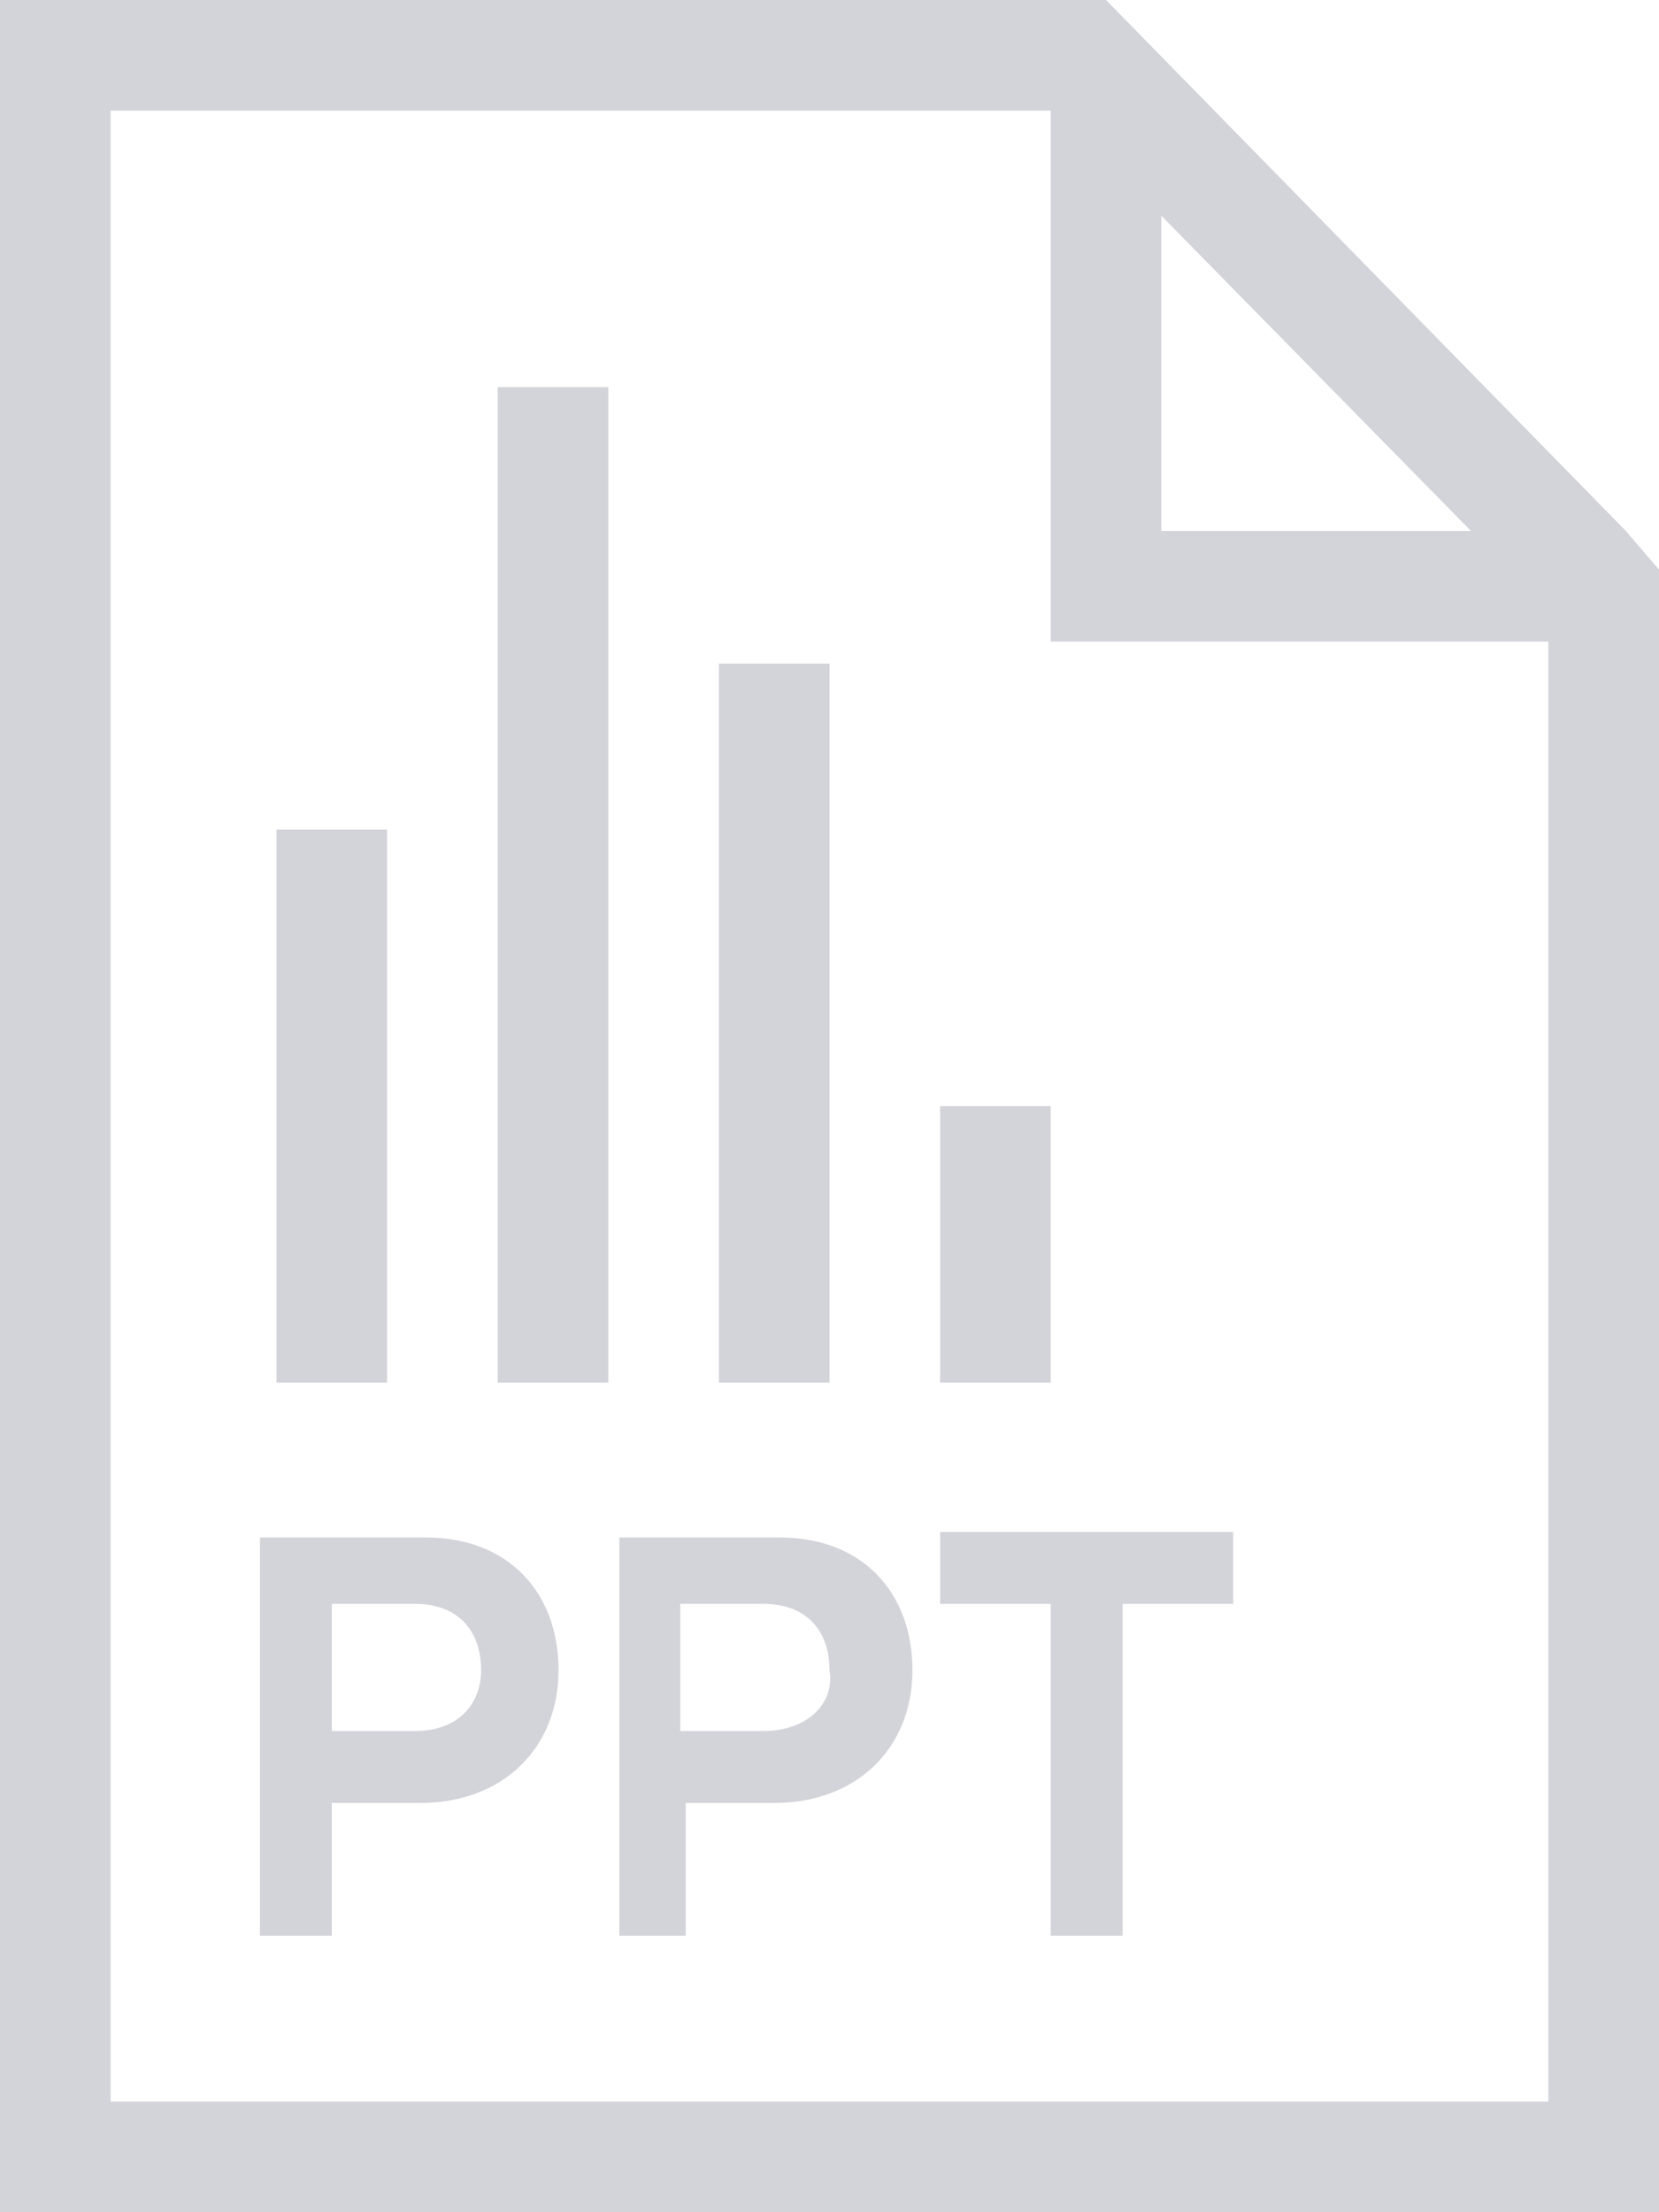 <?xml version="1.0" encoding="utf-8"?>
<!-- Generator: Adobe Illustrator 24.2.3, SVG Export Plug-In . SVG Version: 6.00 Build 0)  -->
<svg version="1.1" id="Ebene_1" xmlns="http://www.w3.org/2000/svg" xmlns:xlink="http://www.w3.org/1999/xlink" x="0px" y="0px"
	 viewBox="0 0 30 40" style="enable-background:new 0 0 30 40;" xml:space="preserve">
<style type="text/css">
	.st0{fill:#D3D3DA;}
	.st1{fill-rule:evenodd;clip-rule:evenodd;fill:#D3D3DA;}
</style>
<desc>Created with Sketch.</desc>
<g id="icons_x2F_fileformats_x2F_grey_x2F_ppt">
	<path id="PPT" class="st0" d="M6,35v-2.4h1.6c1.5,0,2.5-1,2.5-2.4c0-1.4-0.9-2.4-2.4-2.4H4.7V35H6z M7.5,31.3H6V29h1.5
		c0.8,0,1.2,0.5,1.2,1.2C8.7,30.8,8.3,31.3,7.5,31.3z M12.4,35v-2.4h1.6c1.5,0,2.5-1,2.5-2.4c0-1.4-0.9-2.4-2.4-2.4h-2.9V35H12.4z
		 M13.8,31.3h-1.5V29h1.5c0.8,0,1.2,0.5,1.2,1.2C15.1,30.8,14.6,31.3,13.8,31.3z M20.3,35v-6h2v-1.3H17V29h2v6H20.3z"/>
	<rect id="Rectangle" x="13" y="12" class="st1" width="2" height="13"/>
	<rect id="Rectangle_1_" x="9" y="7" class="st1" width="2" height="18"/>
	<rect id="Rectangle_2_" x="5" y="15" class="st1" width="2" height="10"/>
	<rect id="Rectangle-Copy" x="17" y="20" class="st1" width="2" height="5"/>
	<path class="st0" d="M29.4,9.6L29.4,9.6L29.4,9.6L20,0H0v40h30V10.3L29.4,9.6z M21,3.9l5.6,5.7H21V3.9z M2,38V2h17v9.6h9V38H2z"/>
</g>
</svg>
